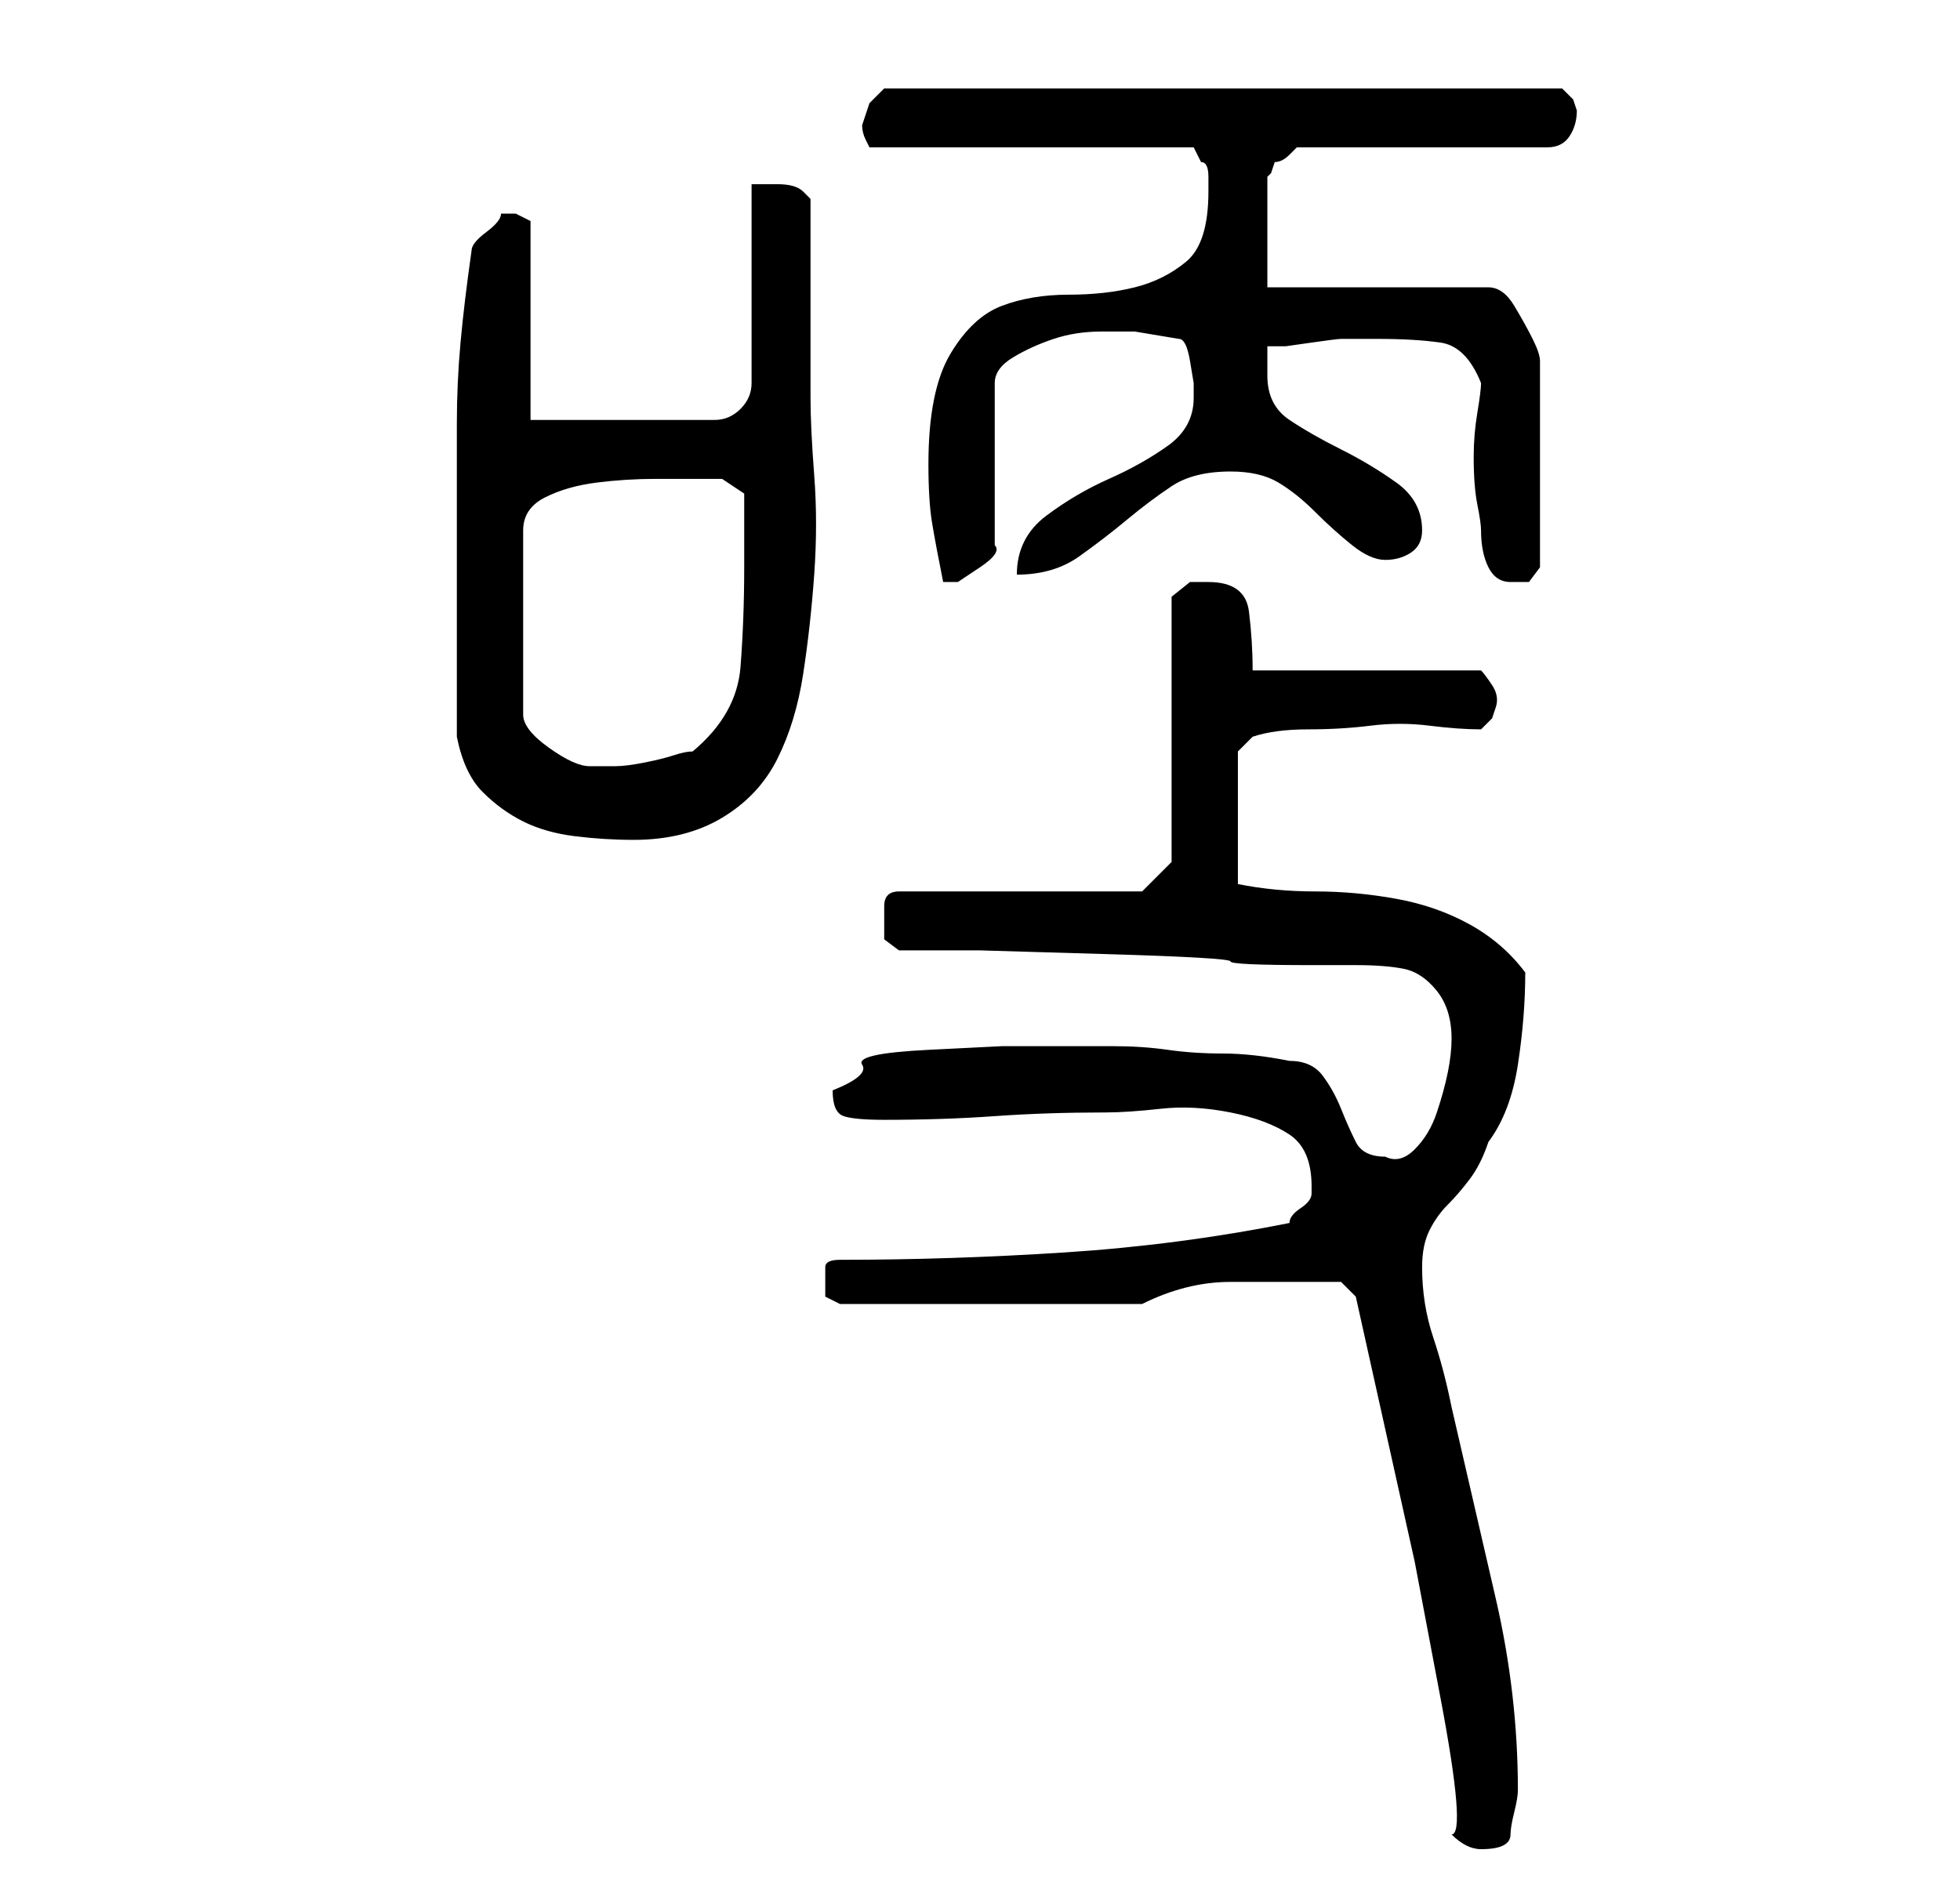 <?xml version="1.0" standalone="no"?>
<!DOCTYPE svg PUBLIC "-//W3C//DTD SVG 1.1//EN" "http://www.w3.org/Graphics/SVG/1.1/DTD/svg11.dtd" >
<svg xmlns="http://www.w3.org/2000/svg" xmlns:xlink="http://www.w3.org/1999/xlink" version="1.1" viewBox="-10 0 266 256">
   <path fill="currentColor"
d="M187 249q1 1 2 1.5t2 0.5q2 0 3 -0.5t1 -1.5t0.5 -3t0.5 -3q0 -13 -3 -26l-6 -26q-1 -5 -2.5 -9.5t-1.5 -9.5q0 -3 1 -5t2.5 -3.5t3 -3.5t2.5 -5q3 -4 4 -10.5t1 -12.5q-3 -4 -7.5 -6.5t-10 -3.5t-11 -1t-10.5 -1v-18l0.5 -0.5l1.5 -1.5q3 -1 7.5 -1t8.5 -0.5t8 0t7 0.5
l1.5 -1.5t0.5 -1.5t-0.5 -3t-1.5 -2h-31q0 -4 -0.5 -8t-5.5 -4h-2.5t-2.5 2v36l-4 4h-33q-2 0 -2 2v3v1.5t2 1.5h11t17 0.5t17 1t11 0.5h6q4 0 6.5 0.5t4.5 3t2 6.5q0 2 -0.5 4.5t-1.5 5.5t-3 5t-4 1q-3 0 -4 -2t-2 -4.5t-2.5 -4.5t-4.5 -2q-5 -1 -9 -1t-7.5 -0.5t-7.5 -0.5
h-8h-7t-10 0.5t-9 2t-4 3.5q0 3 1.5 3.5t5.5 0.5q8 0 15 -0.5t15 -0.5q3 0 7.5 -0.5t9.5 0.5t8 3t3 7v1q0 1 -1.5 2t-1.5 2q-15 3 -30.5 4t-30.5 1q-2 0 -2 1v2v2t2 1h41q6 -3 12 -3h12h3t2 2l4 18l4 18t3.5 18.5t1.5 18.5zM52 100q1 5 3.5 7.5t5.5 4t7 2t8 0.5q7 0 12 -3
t7.5 -8t3.5 -11.5t1.5 -13.5t0 -13.5t-0.5 -10.5v-5v-8.5v-7.5v-6l-0.5 -0.5l-0.5 -0.5q-1 -1 -3.5 -1h-3.5v27q0 2 -1.5 3.5t-3.5 1.5h-25v-27l-1 -0.5l-1 -0.5h-0.5h-0.5h-0.5h-0.5q0 1 -2 2.5t-2 2.5q-1 7 -1.5 12.5t-0.5 11v10.5v13v19zM85 65h3t3 2v10q0 7 -0.5 13.5
t-6.5 11.5q-1 0 -2.5 0.5t-4 1t-4 0.5h-2.5h-1v0q-2 0 -5.5 -2.5t-3.5 -4.5v-25q0 -3 3 -4.5t7 -2t8 -0.5h6zM116 63q0 5 0.5 8t1.5 8h0.5h1.5t3 -2t2 -3v-22q0 -2 2.5 -3.5t5.5 -2.5t6.5 -1h4.5l3 0.5l3 0.5q1 0 1.5 3l0.5 3v2q0 4 -3.5 6.5t-8 4.5t-8.5 5t-4 8
q5 0 8.5 -2.5t6.5 -5t6 -4.5t8 -2q4 0 6.5 1.5t5 4t5 4.5t4.5 2t3.5 -1t1.5 -3q0 -4 -3.5 -6.5t-7.5 -4.5t-7 -4t-3 -6v-2v-2h2.5t3.5 -0.5t4 -0.5h2h3q5 0 8.5 0.5t5.5 5.5q0 1 -0.5 4t-0.5 6q0 4 0.5 6.5t0.5 3.5q0 3 1 5t3 2h2.5t1.5 -2v-28q0 -1 -1 -3t-2.5 -4.5
t-3.5 -2.5h-30v-15l0.5 -0.5t0.5 -1.5q1 0 2 -1l1 -1h34q2 0 3 -1.5t1 -3.5l-0.5 -1.5t-1.5 -1.5h-92l-0.5 0.5l-1.5 1.5l-0.5 1.5l-0.5 1.5q0 1 0.5 2l0.5 1h44l0.5 1l0.5 1q1 0 1 2v2q0 7 -3 9.5t-7 3.5t-9 1t-9 1.5t-7 6.5t-3 15z" />
</svg>
